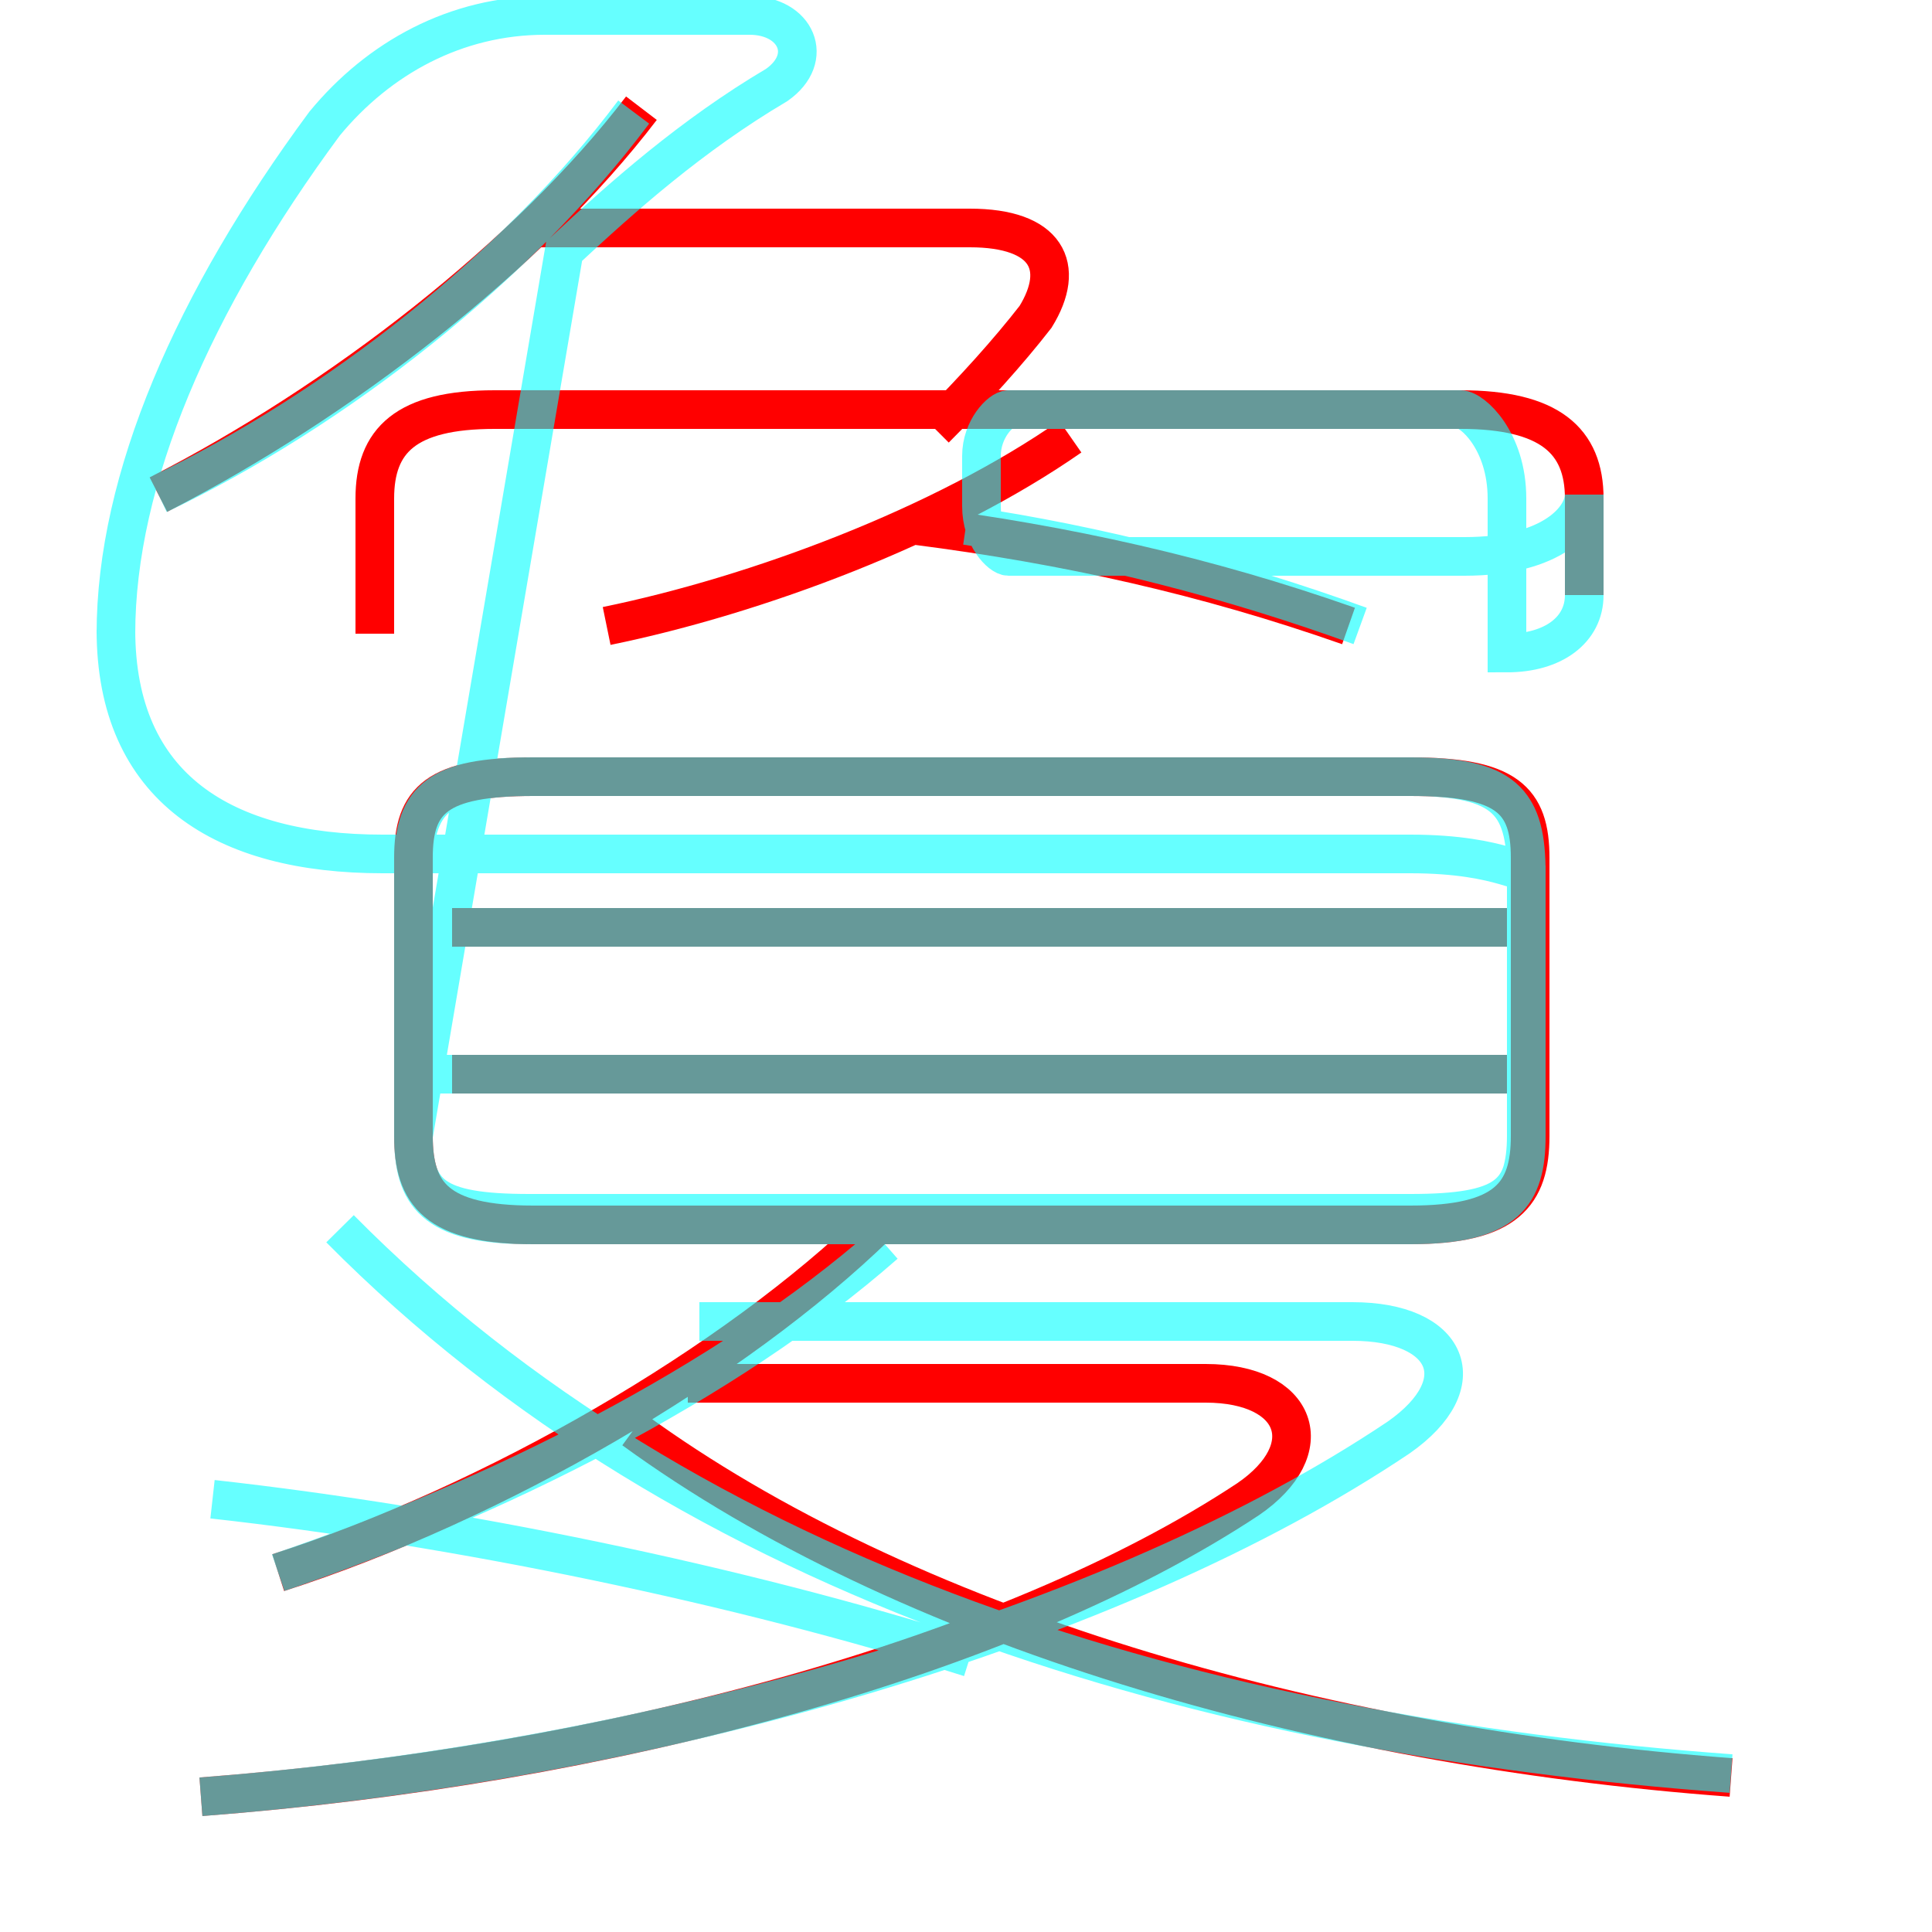 <?xml version='1.0' encoding='utf8'?>
<svg viewBox="0.0 -6.0 50.0 50.0" version="1.1" xmlns="http://www.w3.org/2000/svg">
<rect x="0.0" y="-6.0" width="50.0" height="50.0" fill="#333333" stroke="none"/>
<rect x="-1000" y="-1000" width="2000" height="2000" stroke="white" fill="white"/>
<g style="fill:none;stroke:rgba(255, 0, 0, 1);  stroke-width:1"><path d="M 13.8 -12.3 L 36.5 -12.3 C 39.0 -12.3 39.6 -13.1 39.6 -14.6 L 39.6 -21.8 C 39.6 -23.3 39.0 -23.9 36.5 -23.9 L 13.8 -23.9 C 11.3 -23.9 10.7 -23.3 10.7 -21.8 L 10.7 -14.6 C 10.7 -13.1 11.3 -12.3 13.8 -12.3 Z M 7.2 -3.3 C 12.8 -5.1 19.0 -8.7 22.7 -12.3 M 5.2 2.5 C 15.7 1.7 26.1 -1.1 32.3 -5.2 C 34.2 -6.5 33.6 -8.2 31.2 -8.2 L 17.8 -8.2 M 44.8 2.0 C 34.0 1.2 23.4 -1.9 16.4 -7.0 M 39.0 -16.2 L 11.7 -16.2 M 39.0 -20.0 L 11.7 -20.0 M 4.1 -31.2 C 8.8 -33.6 13.7 -37.4 16.6 -41.2 M 15.7 -27.8 C 19.6 -28.6 24.4 -30.4 27.7 -32.7 M 41.0 -28.6 L 41.0 -31.1 C 41.0 -32.6 40.1 -33.4 37.8 -33.4 L 12.8 -33.4 C 10.5 -33.4 9.7 -32.6 9.7 -31.1 L 9.7 -27.6 M 24.2 -32.9 C 25.2 -33.9 26.1 -34.9 26.8 -35.8 C 27.6 -37.1 27.1 -38.1 25.1 -38.1 L 13.7 -38.1 M 34.9 -27.8 C 31.2 -29.1 27.6 -29.9 23.7 -30.4" transform="translate(0.0 38.0)" />
</g>
<g style="fill:none;stroke:rgba(0, 255, 255, 0.6);  stroke-width:1">
<path d="M 44.8 1.9 C 31.1 0.9 17.9 -3.0 8.8 -12.2 M 5.2 2.5 C 16.9 1.6 28.9 -1.9 36.2 -6.8 C 38.2 -8.2 37.5 -9.8 35.0 -9.8 L 18.1 -9.8 M 7.2 -3.3 C 12.8 -5.2 18.8 -8.2 22.9 -11.8 M 39.0 -16.2 L 11.2 -16.2 M 39.6 -20.0 L 11.2 -20.0 M 13.8 -12.3 L 36.5 -12.3 C 38.9 -12.3 39.5 -13.1 39.5 -14.6 L 39.5 -21.4 C 39.5 -23.3 38.9 -23.9 36.5 -23.9 L 13.8 -23.9 C 11.3 -23.9 10.7 -23.3 10.7 -21.4 L 10.7 -14.6 C 10.7 -13.1 11.3 -12.3 13.8 -12.3 Z M 4.1 -31.2 C 8.7 -33.4 13.4 -37.1 16.4 -41.1 M 25.1 -1.1 C 19.1 -3.0 11.8 -4.5 5.5 -5.2 M 14.6 -37.5 C 16.1 -38.9 17.9 -40.5 20.1 -41.8 C 21.1 -42.5 20.6 -43.6 19.4 -43.6 L 14.1 -43.6 C 11.8 -43.6 9.8 -42.5 8.4 -40.8 C 5.0 -36.2 3.0 -31.6 3.0 -27.6 L 3.0 -27.7 C 3.0 -23.6 5.8 -21.9 9.9 -21.9 L 36.5 -21.9 C 39.0 -21.9 39.5 -21.2 39.5 -21.6 L 39.5 -14.6 C 39.5 -13.1 39.0 -12.6 36.5 -12.6 L 13.7 -12.6 C 11.2 -12.6 10.7 -13.1 10.7 -14.6 L 10.7 -21.6 C 10.7 -23.2 11.2 -23.9 13.7 -23.9 L 36.5 -23.9 C 39.0 -23.9 39.5 -23.2 39.5 -21.4 L 39.5 -14.6 C 39.5 -13.1 39.0 -12.3 36.5 -12.3 L 13.7 -12.3 C 11.2 -12.3 10.7 -13.1 10.7 -14.6 Z M 39.0 -28.6 L 39.0 -31.1 C 39.0 -32.6 38.1 -33.4 37.8 -33.4 L 26.1 -33.4 C 25.9 -33.4 25.4 -32.9 25.4 -32.2 L 25.4 -30.9 C 25.4 -30.1 25.9 -29.6 26.1 -29.6 L 37.9 -29.6 C 40.2 -29.6 41.0 -30.6 41.0 -31.2 L 41.0 -28.6 C 41.0 -27.7 40.2 -27.1 39.0 -27.1 Z M 35.2 -27.8 C 31.9 -29.0 28.4 -29.9 25.0 -30.4 M 16.0 -27.8" transform="translate(0.0 38.0)" />
</g>
</svg>